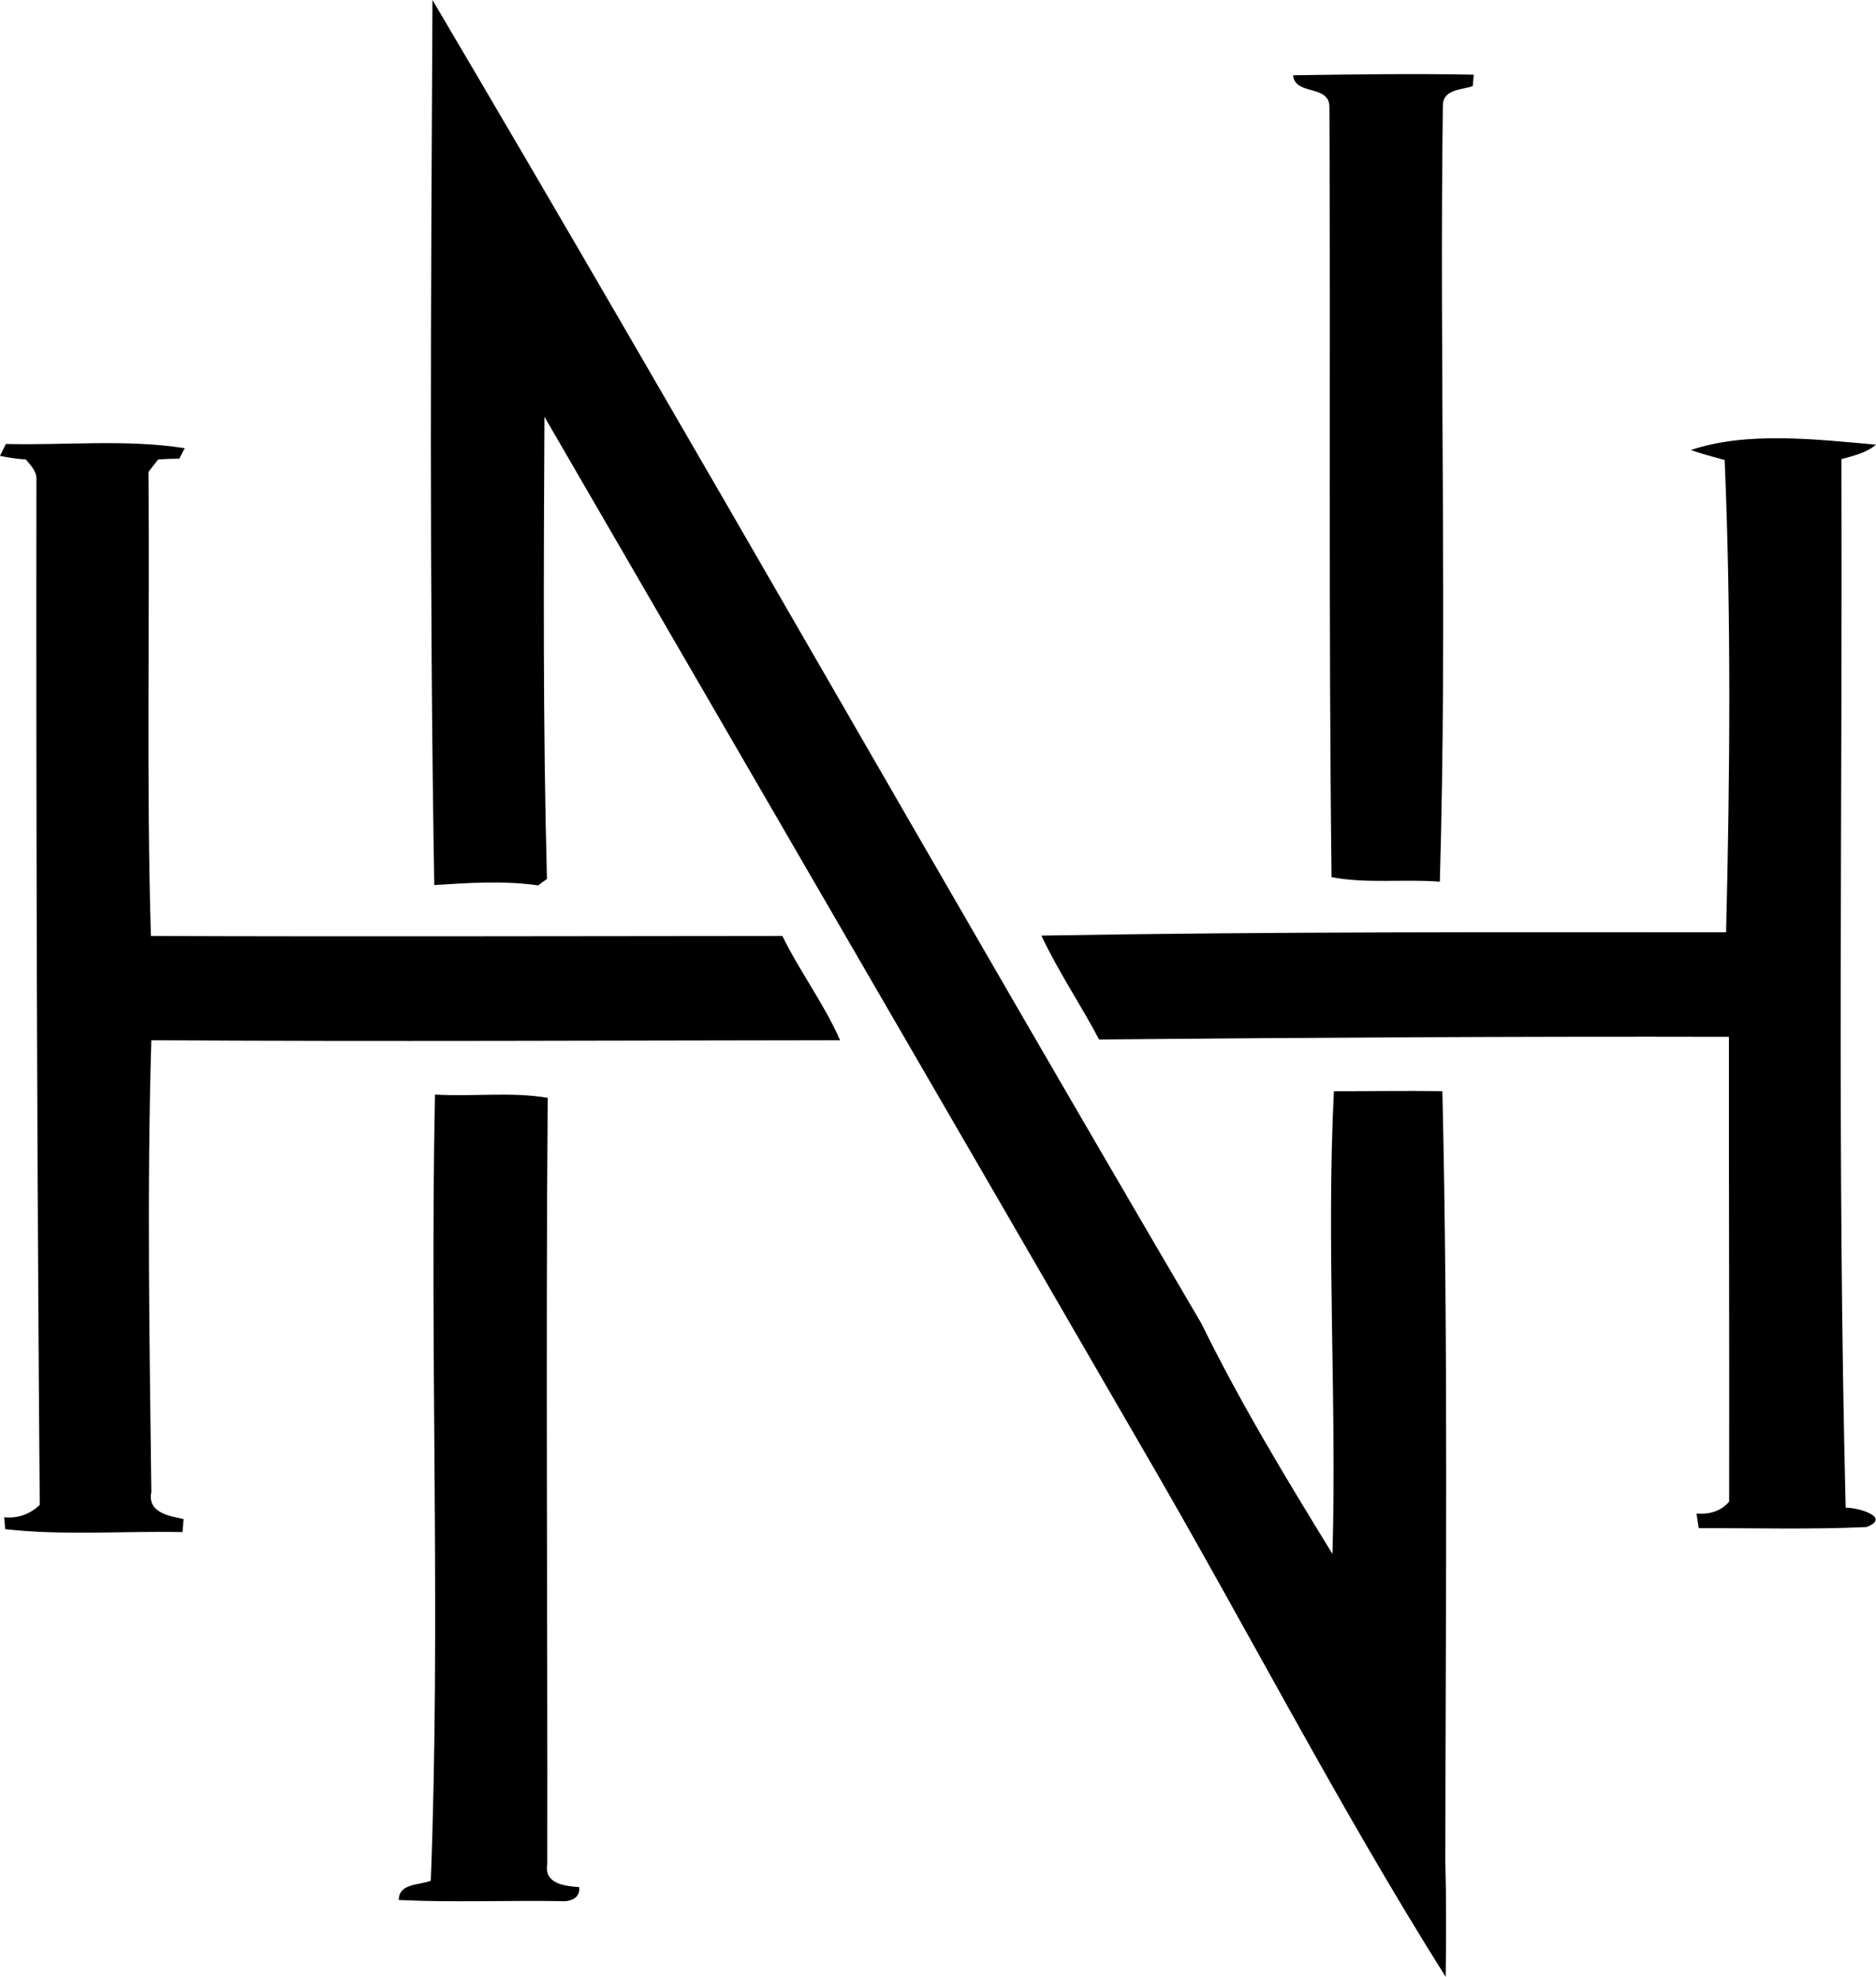<?xml version="1.0" encoding="iso-8859-1"?>
<!-- Generator: Adobe Illustrator 21.0.2, SVG Export Plug-In . SVG Version: 6.00 Build 0)  -->
<svg version="1.1" xmlns="http://www.w3.org/2000/svg" xmlns:xlink="http://www.w3.org/1999/xlink" x="0px" y="0px"
	 viewBox="0 0 34.464 36.31" style="enable-background:new 0 0 34.464 36.31;" xml:space="preserve">
<g id="House_x5F_of_x5F_the_x5F_Nobleman">
	<g>
		<path d="M7.945,0c4.766,8.07,9.383,16.231,14.129,24.314c0.713,1.455,1.556,2.847,2.405,4.227c0.08-2.832-0.115-5.672,0.026-8.498
			c0.664,0.001,1.329-0.011,1.993-0.001c0.109,4.694,0.059,9.422,0.054,14.129c0.018,0.713,0.016,1.425,0.007,2.138
			c-1.987-3.153-3.689-6.48-5.567-9.699c-3.657-6.321-7.327-12.635-10.99-18.955c-0.014,2.829-0.029,5.669,0.046,8.49
			c-0.055,0.037-0.109,0.076-0.162,0.117c-0.629-0.091-1.281-0.046-1.908-0.006C7.887,10.848,7.915,5.415,7.945,0z"/>
		<path d="M23.755,1.382c1.107-0.016,2.213-0.032,3.319-0.011c-0.007,0.069-0.013,0.139-0.018,0.211
			c-0.202,0.069-0.532,0.056-0.549,0.337c-0.065,4.753,0.083,9.539-0.056,14.275c-0.663-0.052-1.332,0.041-1.989-0.083
			c-0.057-4.711-0.017-9.426-0.039-14.137C24.432,1.542,23.789,1.765,23.755,1.382z"/>
		<path d="M31.063,8.266c1.032-0.348,2.299-0.196,3.401-0.099c-0.181,0.153-0.414,0.204-0.636,0.266
			c0.023,6.411-0.081,12.852,0.079,19.259c0.226-0.006,0.846,0.176,0.384,0.355c-1.023,0.047-2.056,0.018-3.083,0.02
			c-0.016-0.091-0.028-0.18-0.041-0.268c0.228,0.019,0.446-0.038,0.599-0.219c0.006-2.846-0.007-5.692-0.004-8.537
			c-3.858-0.009-7.715,0.014-11.571,0.049c-0.339-0.644-0.75-1.249-1.06-1.908c4.193-0.073,8.386-0.063,12.579-0.061
			c0.071-2.883,0.095-5.793-0.026-8.674C31.476,8.392,31.266,8.337,31.063,8.266z"/>
		<path d="M0.108,8.154c1.093,0.028,2.206-0.092,3.286,0.078c-0.034,0.063-0.068,0.127-0.1,0.192
			c-0.13,0.001-0.258,0.007-0.387,0.014c-0.061,0.075-0.12,0.152-0.18,0.231c0.025,2.84-0.039,5.685,0.045,8.522
			c3.867,0.014,7.734,0.002,11.601,0c0.321,0.656,0.767,1.246,1.06,1.915c-4.217,0.004-8.436,0.026-12.653,0
			c-0.083,2.765-0.033,5.534,0,8.299c-0.076,0.373,0.321,0.44,0.593,0.495c-0.008,0.078-0.014,0.158-0.02,0.24
			c-1.085-0.022-2.181,0.067-3.258-0.054c-0.006-0.075-0.012-0.148-0.018-0.219c0.245,0.027,0.475-0.056,0.653-0.226
			C0.68,21.369,0.662,15.1,0.669,8.826C0.685,8.665,0.566,8.55,0.475,8.439C0.315,8.429,0.156,8.406,0,8.373
			C0.027,8.318,0.081,8.209,0.108,8.154z"/>
		<path d="M7.991,20.103c0.69,0.043,1.387-0.055,2.071,0.06c-0.037,4.692-0.001,9.386-0.008,14.078
			c-0.063,0.36,0.328,0.401,0.587,0.42c0.021,0.209-0.172,0.273-0.342,0.257c-0.991-0.016-1.983,0.027-2.973-0.021
			c0.002-0.312,0.377-0.268,0.588-0.354C8.099,29.744,7.893,24.907,7.991,20.103z"/>
	</g>
</g>
<g id="Layer_1">
</g>
</svg>
